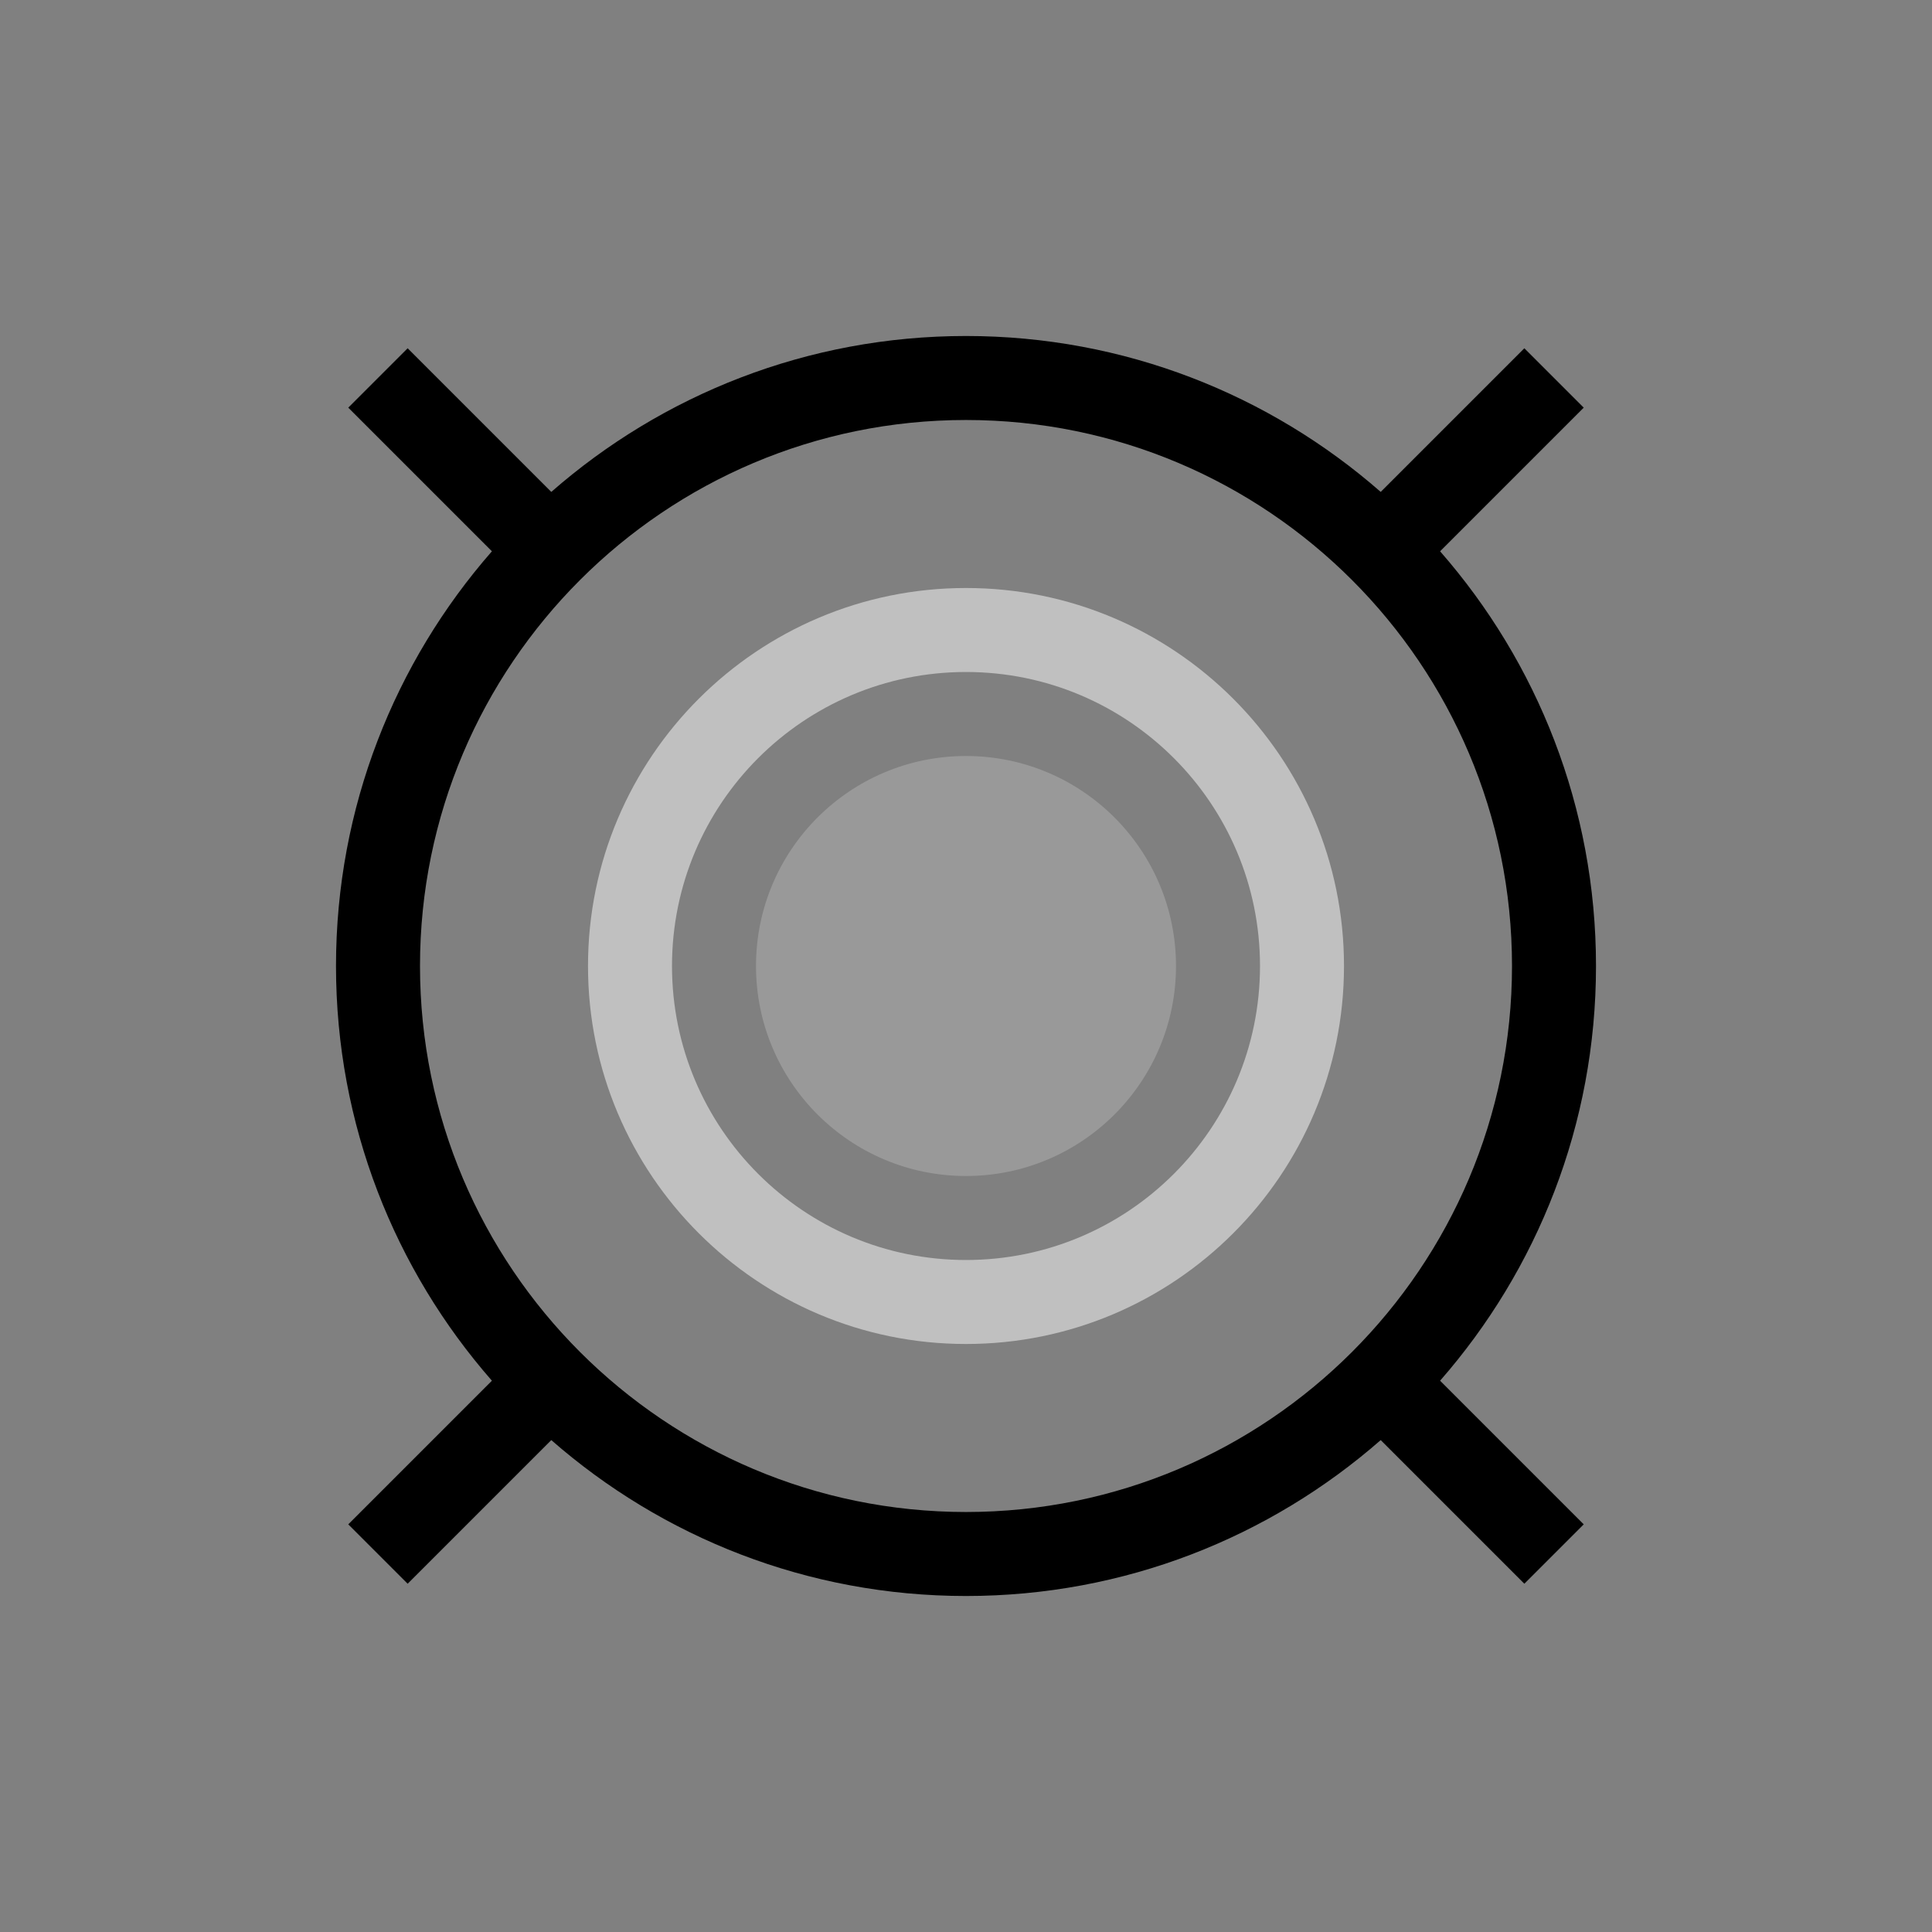 <svg viewBox="0 0 23 23" width="23" height="23"><rect x="0" y="0" width="23" height="23" fill="#808080" stroke="none"/><path d=" M 5.856 6.563 C 4.701 7.883 4 9.61 4 11.5 C 4 13.39 4.701 15.117 5.856 16.437 L 4.146 18.147 L 4.853 18.854 L 6.563 17.144 C 7.883 18.299 9.61 19 11.5 19 C 13.39 19 15.117 18.299 16.437 17.144 L 18.147 18.854 L 18.854 18.147 L 17.144 16.437 C 18.299 15.117 19 13.39 19 11.5 C 19 9.61 18.299 7.883 17.144 6.563 L 18.854 4.853 L 18.147 4.146 L 16.437 5.856 C 15.117 4.701 13.39 4 11.5 4 C 9.61 4 7.883 4.701 6.563 5.856 L 4.853 4.146 L 4.146 4.853 L 5.856 6.563 Z  M 5 11.5 C 5 7.913 7.913 5 11.5 5 C 15.087 5 18 7.913 18 11.5 C 18 15.087 15.087 18 11.5 18 C 7.913 18 5 15.087 5 11.5 Z" fill-rule="evenodd"/><path d=" M 7 11.5 C 7 9.016 9.016 7 11.5 7 C 13.984 7 16 9.016 16 11.5 C 16 13.984 13.984 16 11.5 16 C 9.016 16 7 13.984 7 11.5 Z  M 8 11.5 C 8 9.568 9.568 8 11.5 8 C 13.432 8 15 9.568 15 11.5 C 15 13.432 13.432 15 11.5 15 C 9.568 15 8 13.432 8 11.5 Z" fill-rule="evenodd" fill="#FFF" fill-opacity="0.5"/><circle cx="11.5" cy="11.5" r="2.5" fill="#FFF" fill-opacity="0.2"/></svg>